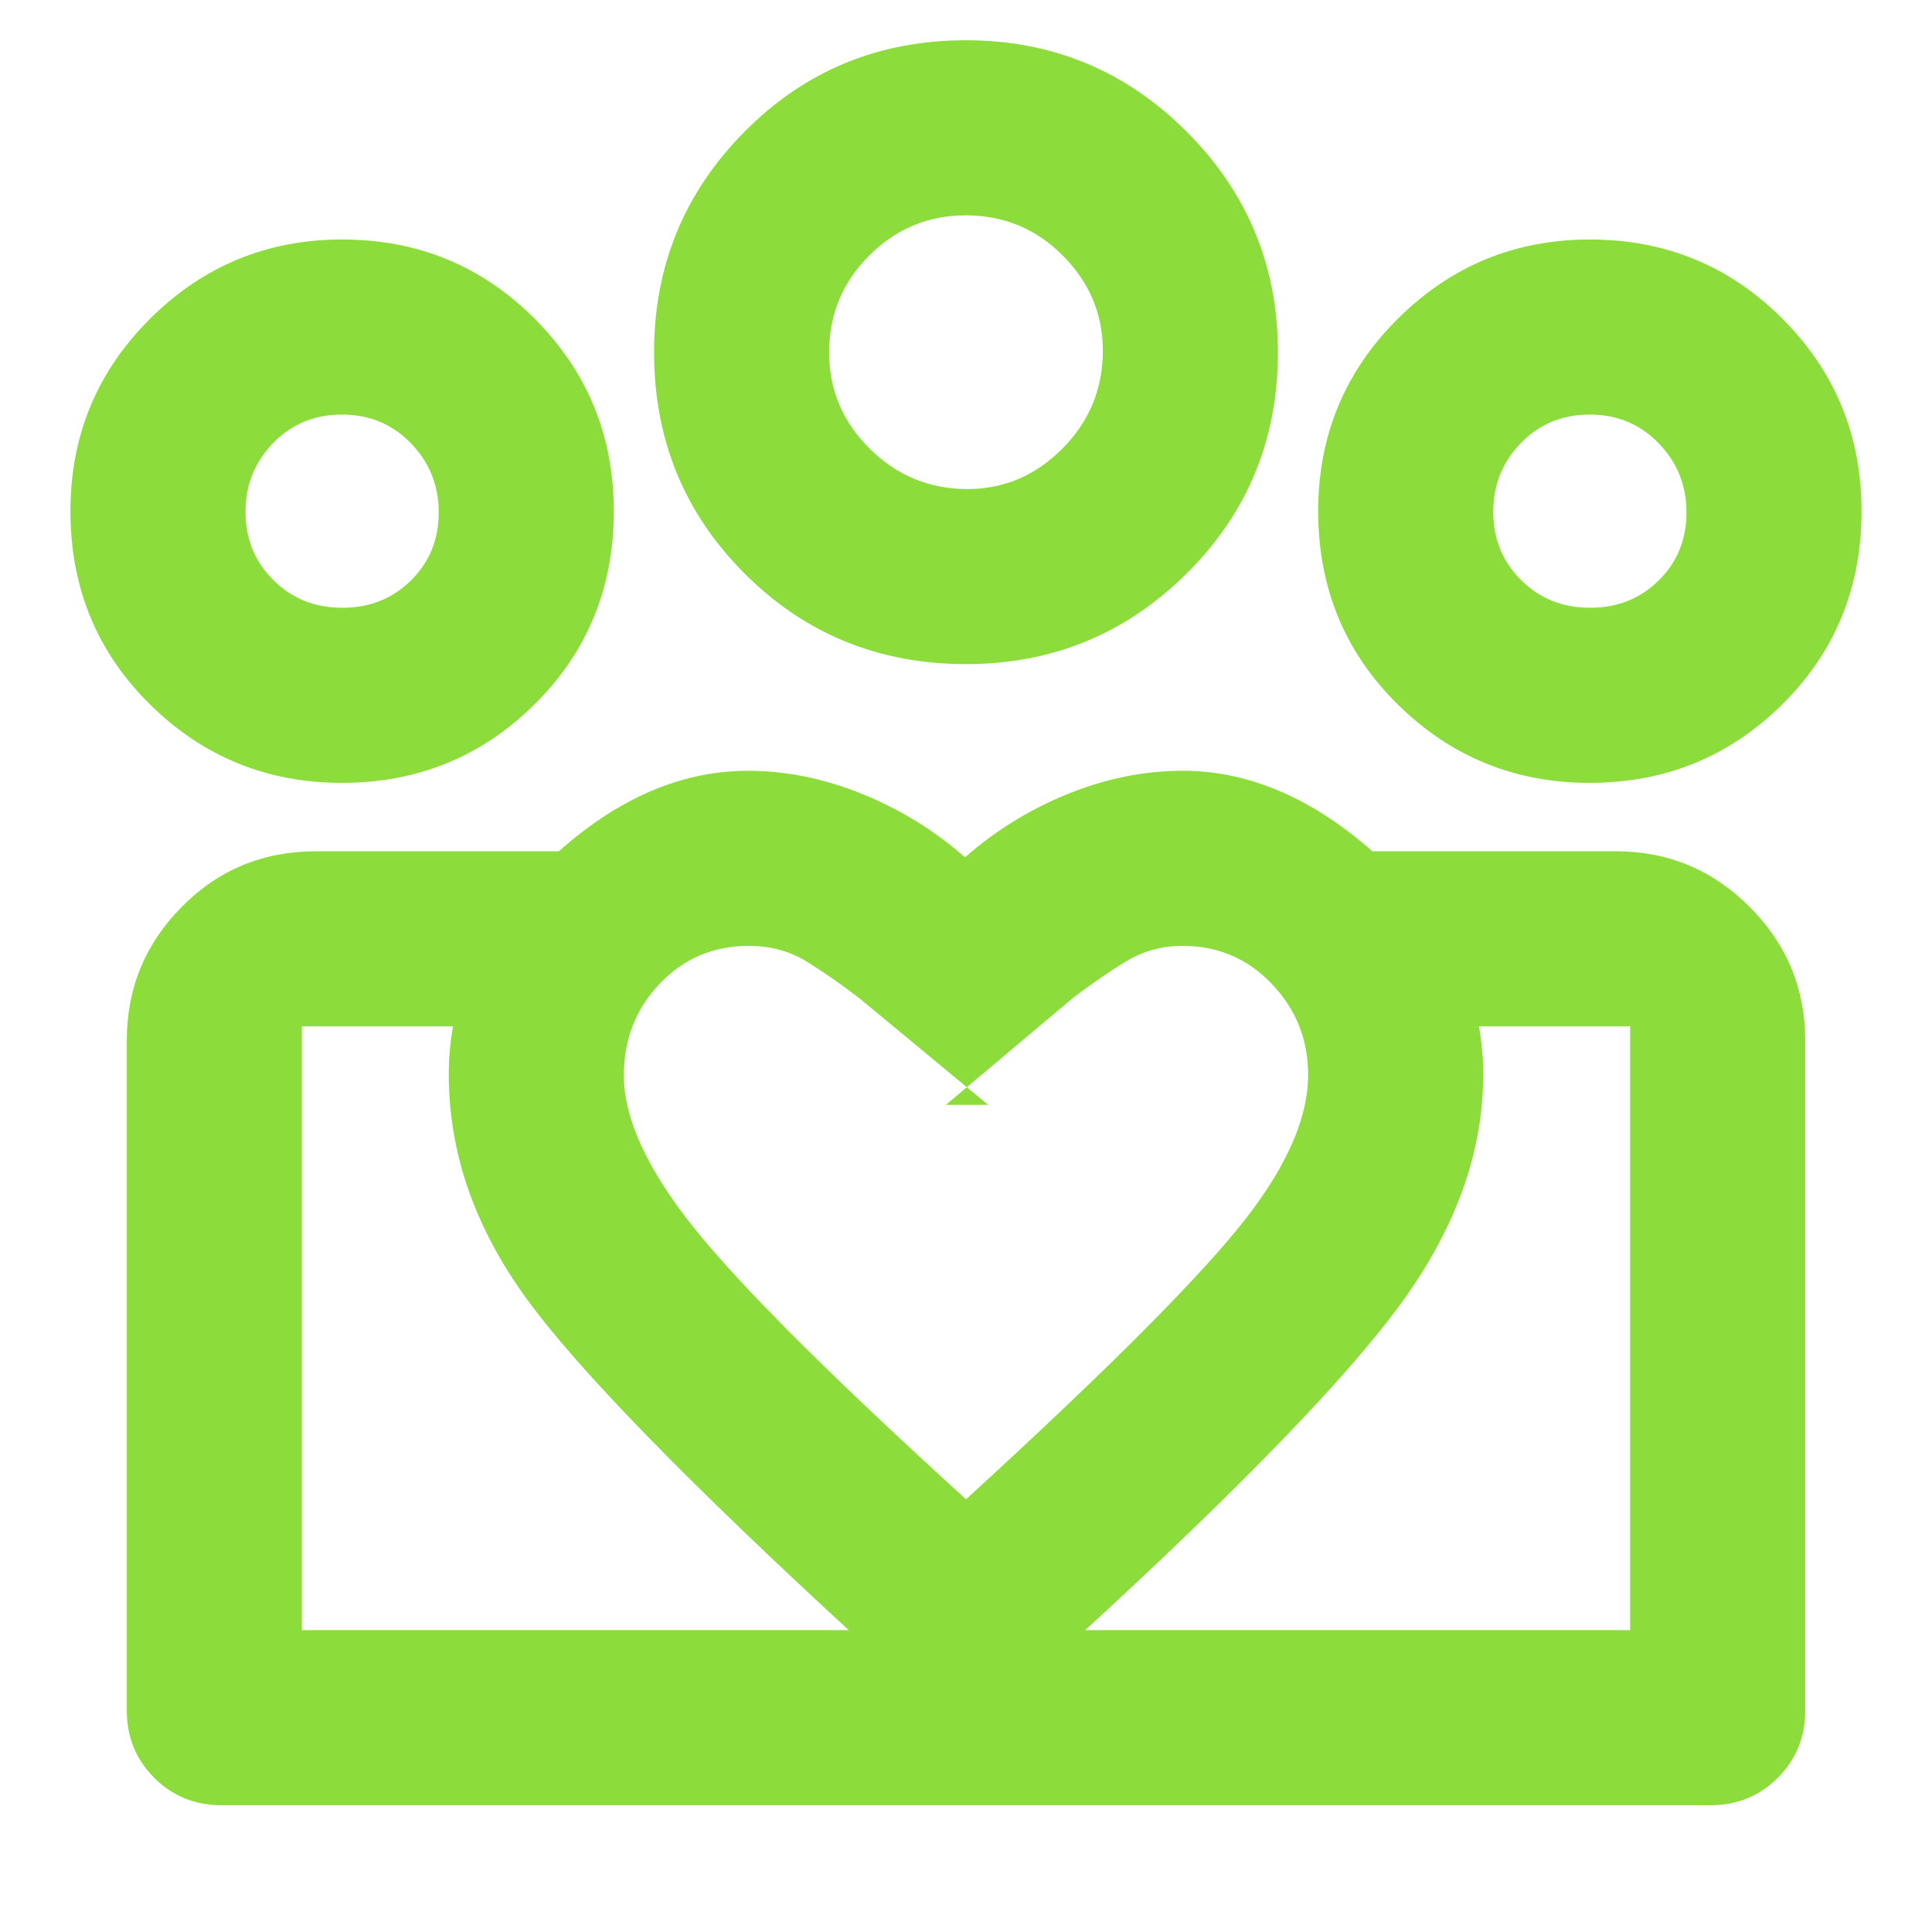 <svg xmlns="http://www.w3.org/2000/svg" height="48" viewBox="0 -960 960 960" width="48"><path fill="rgb(140, 220, 60)" d="M150-150v-300 300Zm660 0v-300 300Zm-19.93-508q20.43 0 34.18-13.62T838-705.37q0-20.13-13.82-34.38Q810.36-754 789.93-754t-34.18 14.11Q742-725.78 742-705.65q0 20.13 13.82 33.89Q769.64-658 790.07-658Zm-.16 87q-55.91 0-95.41-39T655-706q0-56.25 39.58-95.63Q734.16-841 790.06-841q56.27 0 95.61 39.37Q925-762.25 925-706q0 57-39.4 96t-95.69 39ZM480.75-717Q508-717 528-737.2t20-48.55Q548-813 528.11-833t-48.3-20Q452-853 432-833.11q-20 19.89-20 48.3Q412-757 432.2-737q20.2 20 48.55 20Zm-.75 87q-65 0-110-45t-45-110q0-64.21 45-109.61Q415-940 480-940q64.21 0 109.61 45.39Q635-849.21 635-785q0 65-45.39 110-45.4 45-109.61 45ZM310-425.7q0 32.34 35 76.02Q380-306 480-215q98.75-90.33 134.38-133.67Q650-392 650-426q0-26.15-18.01-45.07Q613.98-490 587.57-490q-15.51 0-28.54 8T533-464l-63 53h21l-64-53q-13-10-25.83-18-12.84-8-29.04-8-26.45 0-44.29 18.75Q310-452.51 310-425.7Zm-87-.3q0-58.64 48-104.82Q319-577 371.66-577q28.34 0 56.71 11.5 28.38 11.5 51.14 31.5 22.76-20 51.12-31.5Q559-577 587.7-577q52.3 0 100.8 46T737-426q0 57.42-40.5 113.21Q656-257 536-147l-56 50-55-50Q300.3-261.57 261.65-314.68 223-367.8 223-426Zm-52.93-232q20.43 0 34.18-13.62T218-705.37q0-20.13-13.82-34.38Q190.36-754 169.93-754t-34.18 14.11Q122-725.78 122-705.65q0 20.13 13.82 33.89Q149.64-658 170.07-658ZM483-63v-87h327v-300H681v-87h122q38.75 0 66.38 27.62Q897-481.75 897-443v333q0 19.75-13.62 33.37Q869.75-63 850-63H483Zm-333-87h333v87H110q-19.75 0-33.37-13.63Q63-90.25 63-110v-333q0-38.75 27.3-66.38Q117.6-537 157-537h121v87H150v300Zm19.91-421Q114-571 74.5-610T35-706q0-56.25 39.58-95.63Q114.16-841 170.06-841q56.27 0 95.61 39.37Q305-762.25 305-706q0 57-39.4 96t-95.69 39ZM480-785Zm-310 79Zm620 0Z"/></svg>